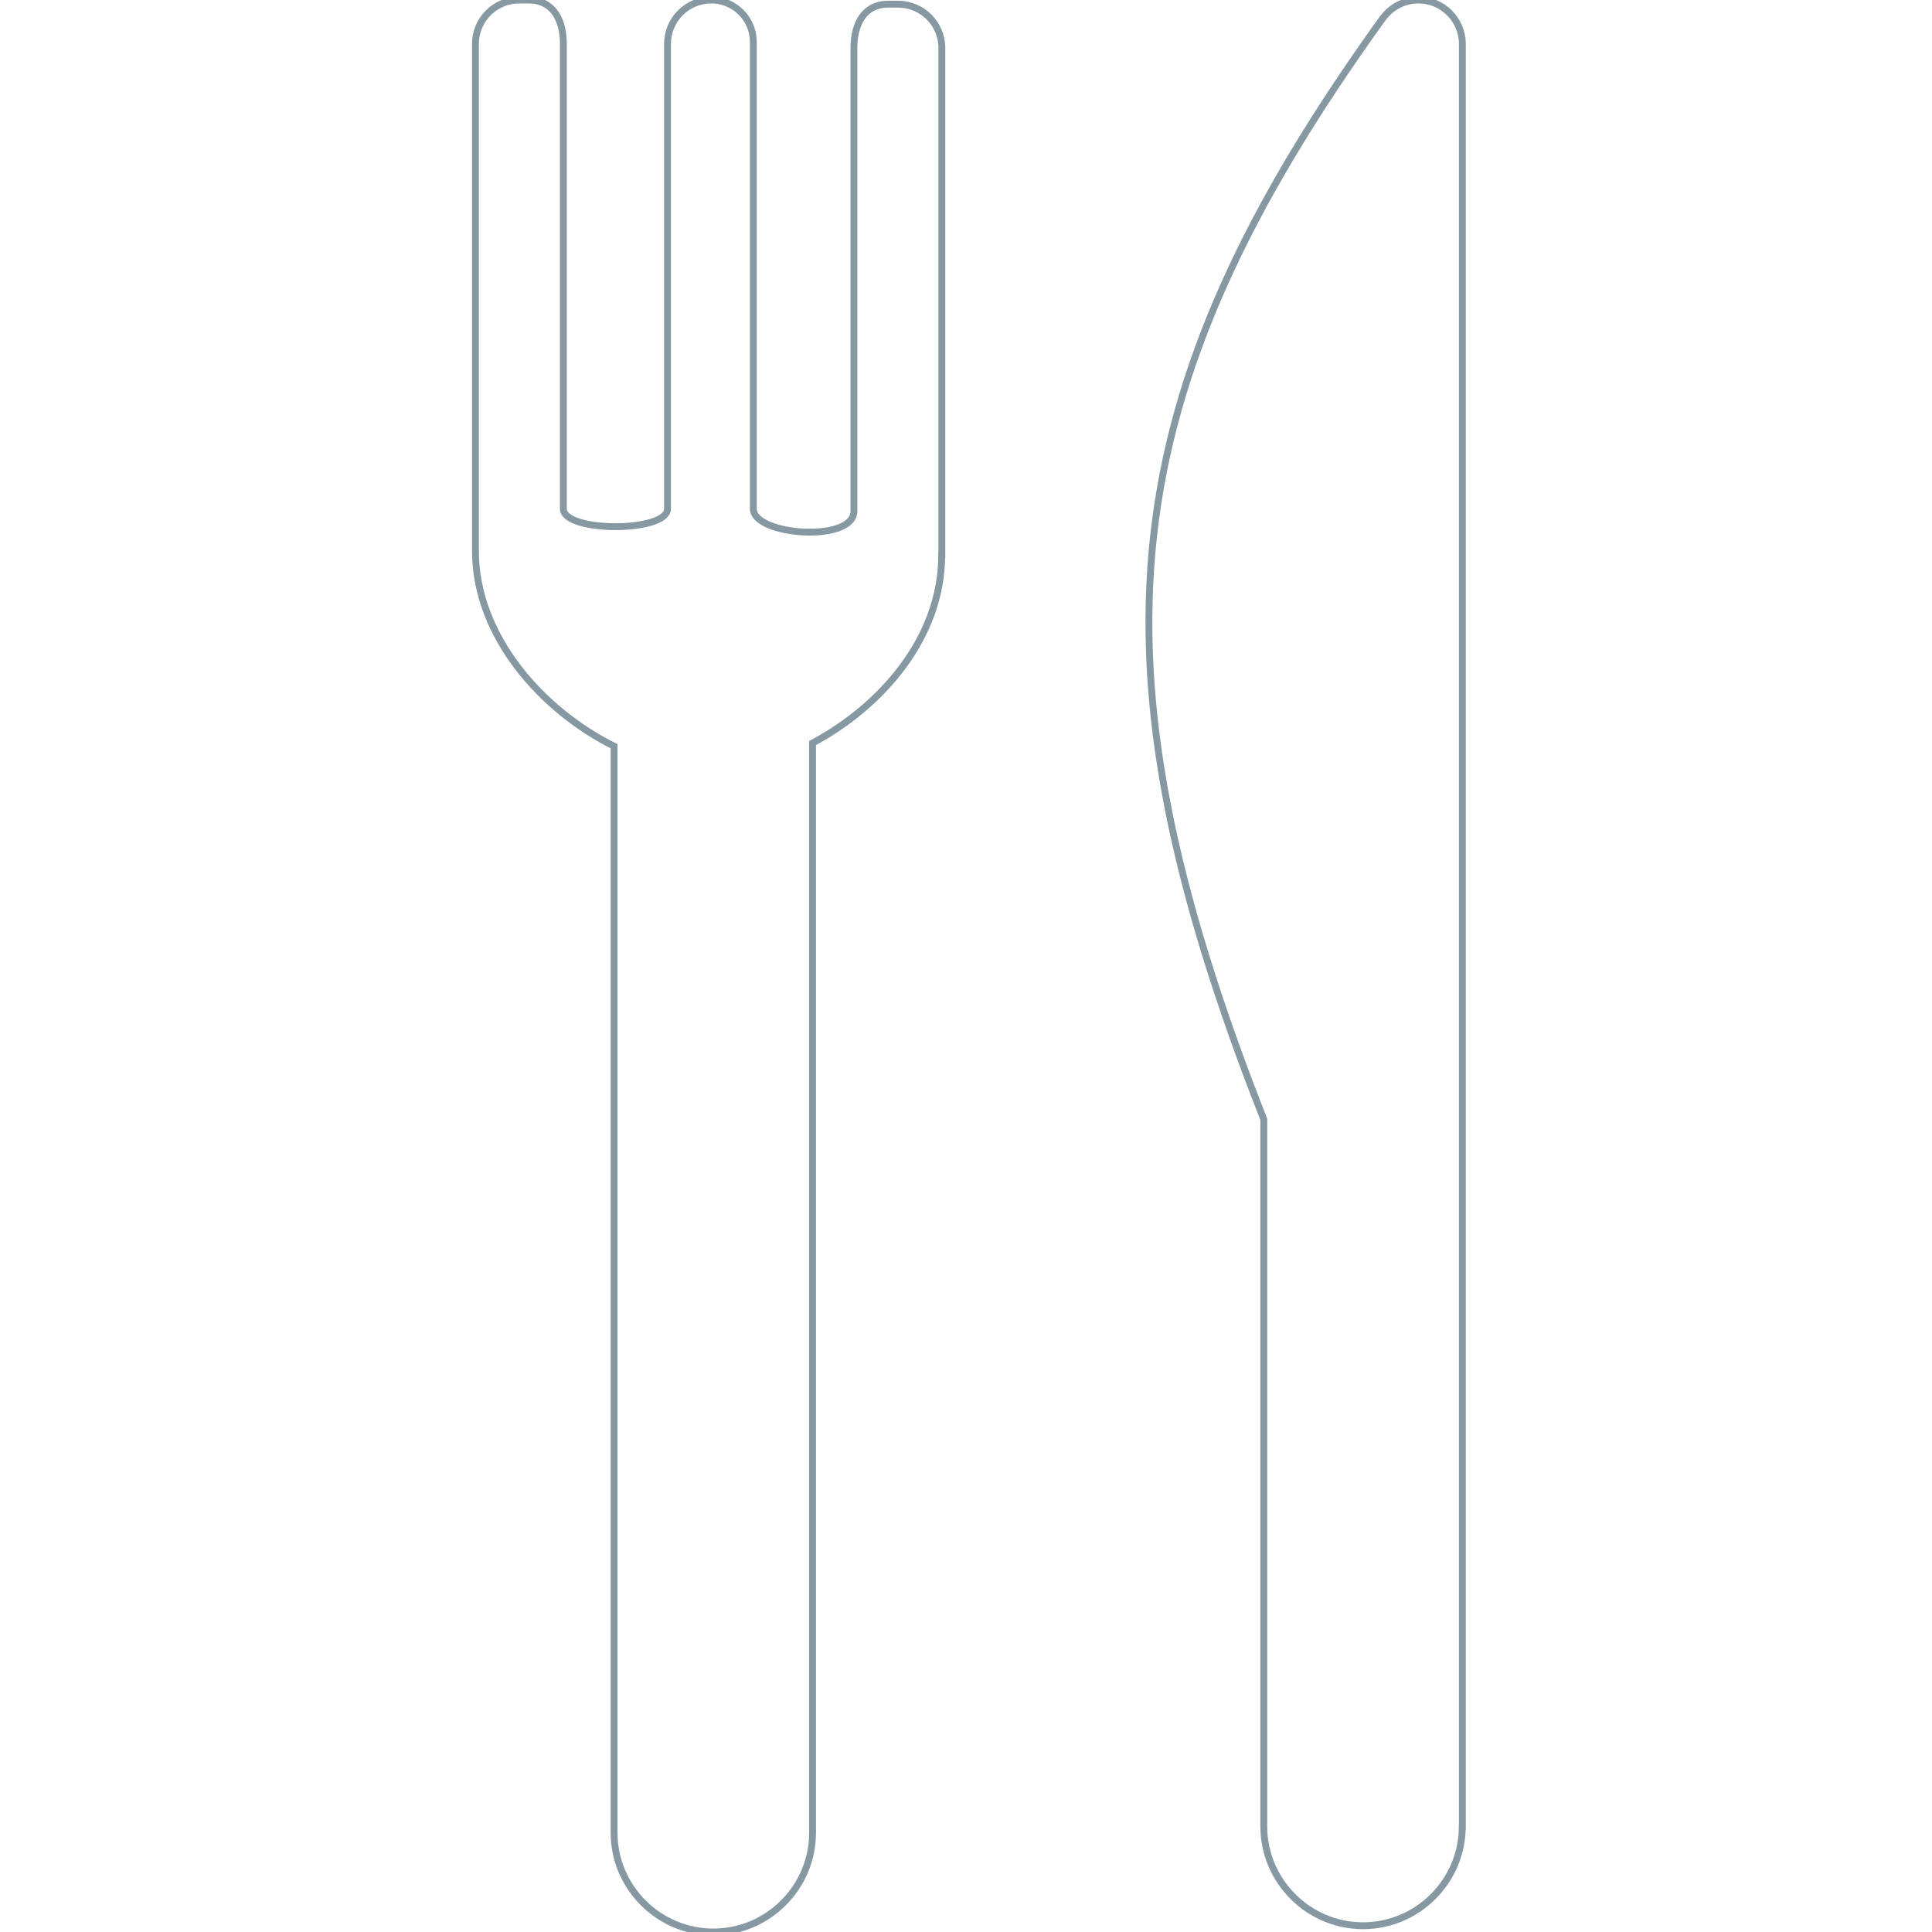 <?xml version="1.0" encoding="utf-8"?>
<!-- Generator: Adobe Illustrator 24.0.0, SVG Export Plug-In . SVG Version: 6.00 Build 0)  -->
<svg version="1.1" id="Layer_1" xmlns="http://www.w3.org/2000/svg" xmlns:xlink="http://www.w3.org/1999/xlink" x="0px" y="0px"
	 viewBox="0 0 256 256" style="enable-background:new 0 0 256 256;" xml:space="preserve">
<style type="text/css">
	.st0{fill:none;stroke:#8699A3;stroke-width:0.908;stroke-miterlimit:10;}
</style>
<g>
	<path class="st0" d="M124.78,73.56c0,10.98-8.02,20.03-17.11,24.9v144.39c0,7.23-5.92,13.15-13.15,13.15
		c-7.23,0-13.15-5.92-13.15-13.15V98.88C71.86,94.15,63,84.31,63,73.01V5.81C63,2.6,65.6,0,68.81,0h1.24c3.21,0,4.6,2.6,4.6,5.81
		v61.6c0,3.17,13.8,3.17,13.8,0V5.81c0-3.21,2.6-5.81,5.81-5.81c3.07,0,5.56,2.49,5.56,5.56v61.85c0,3.57,13.33,4.55,13.33,0.31
		V6.36c0-3.21,1.36-5.81,4.56-5.81h1.28c3.21,0,5.81,2.6,5.81,5.81V73.56z"/>
	<path class="st0" d="M193.76,242.02c0,7.23-5.92,13.15-13.15,13.15c-7.23,0-13.15-5.92-13.15-13.15v-93.7
		C143.36,87.21,147.39,52.29,183,2.73l0.11-0.15c0.01-0.01,0.01-0.02,0.02-0.03l0.07-0.09l0.01,0c1.06-1.48,2.78-2.46,4.74-2.46
		c3.2,0,5.82,2.62,5.82,5.82V242.02z"/>
</g>
</svg>
